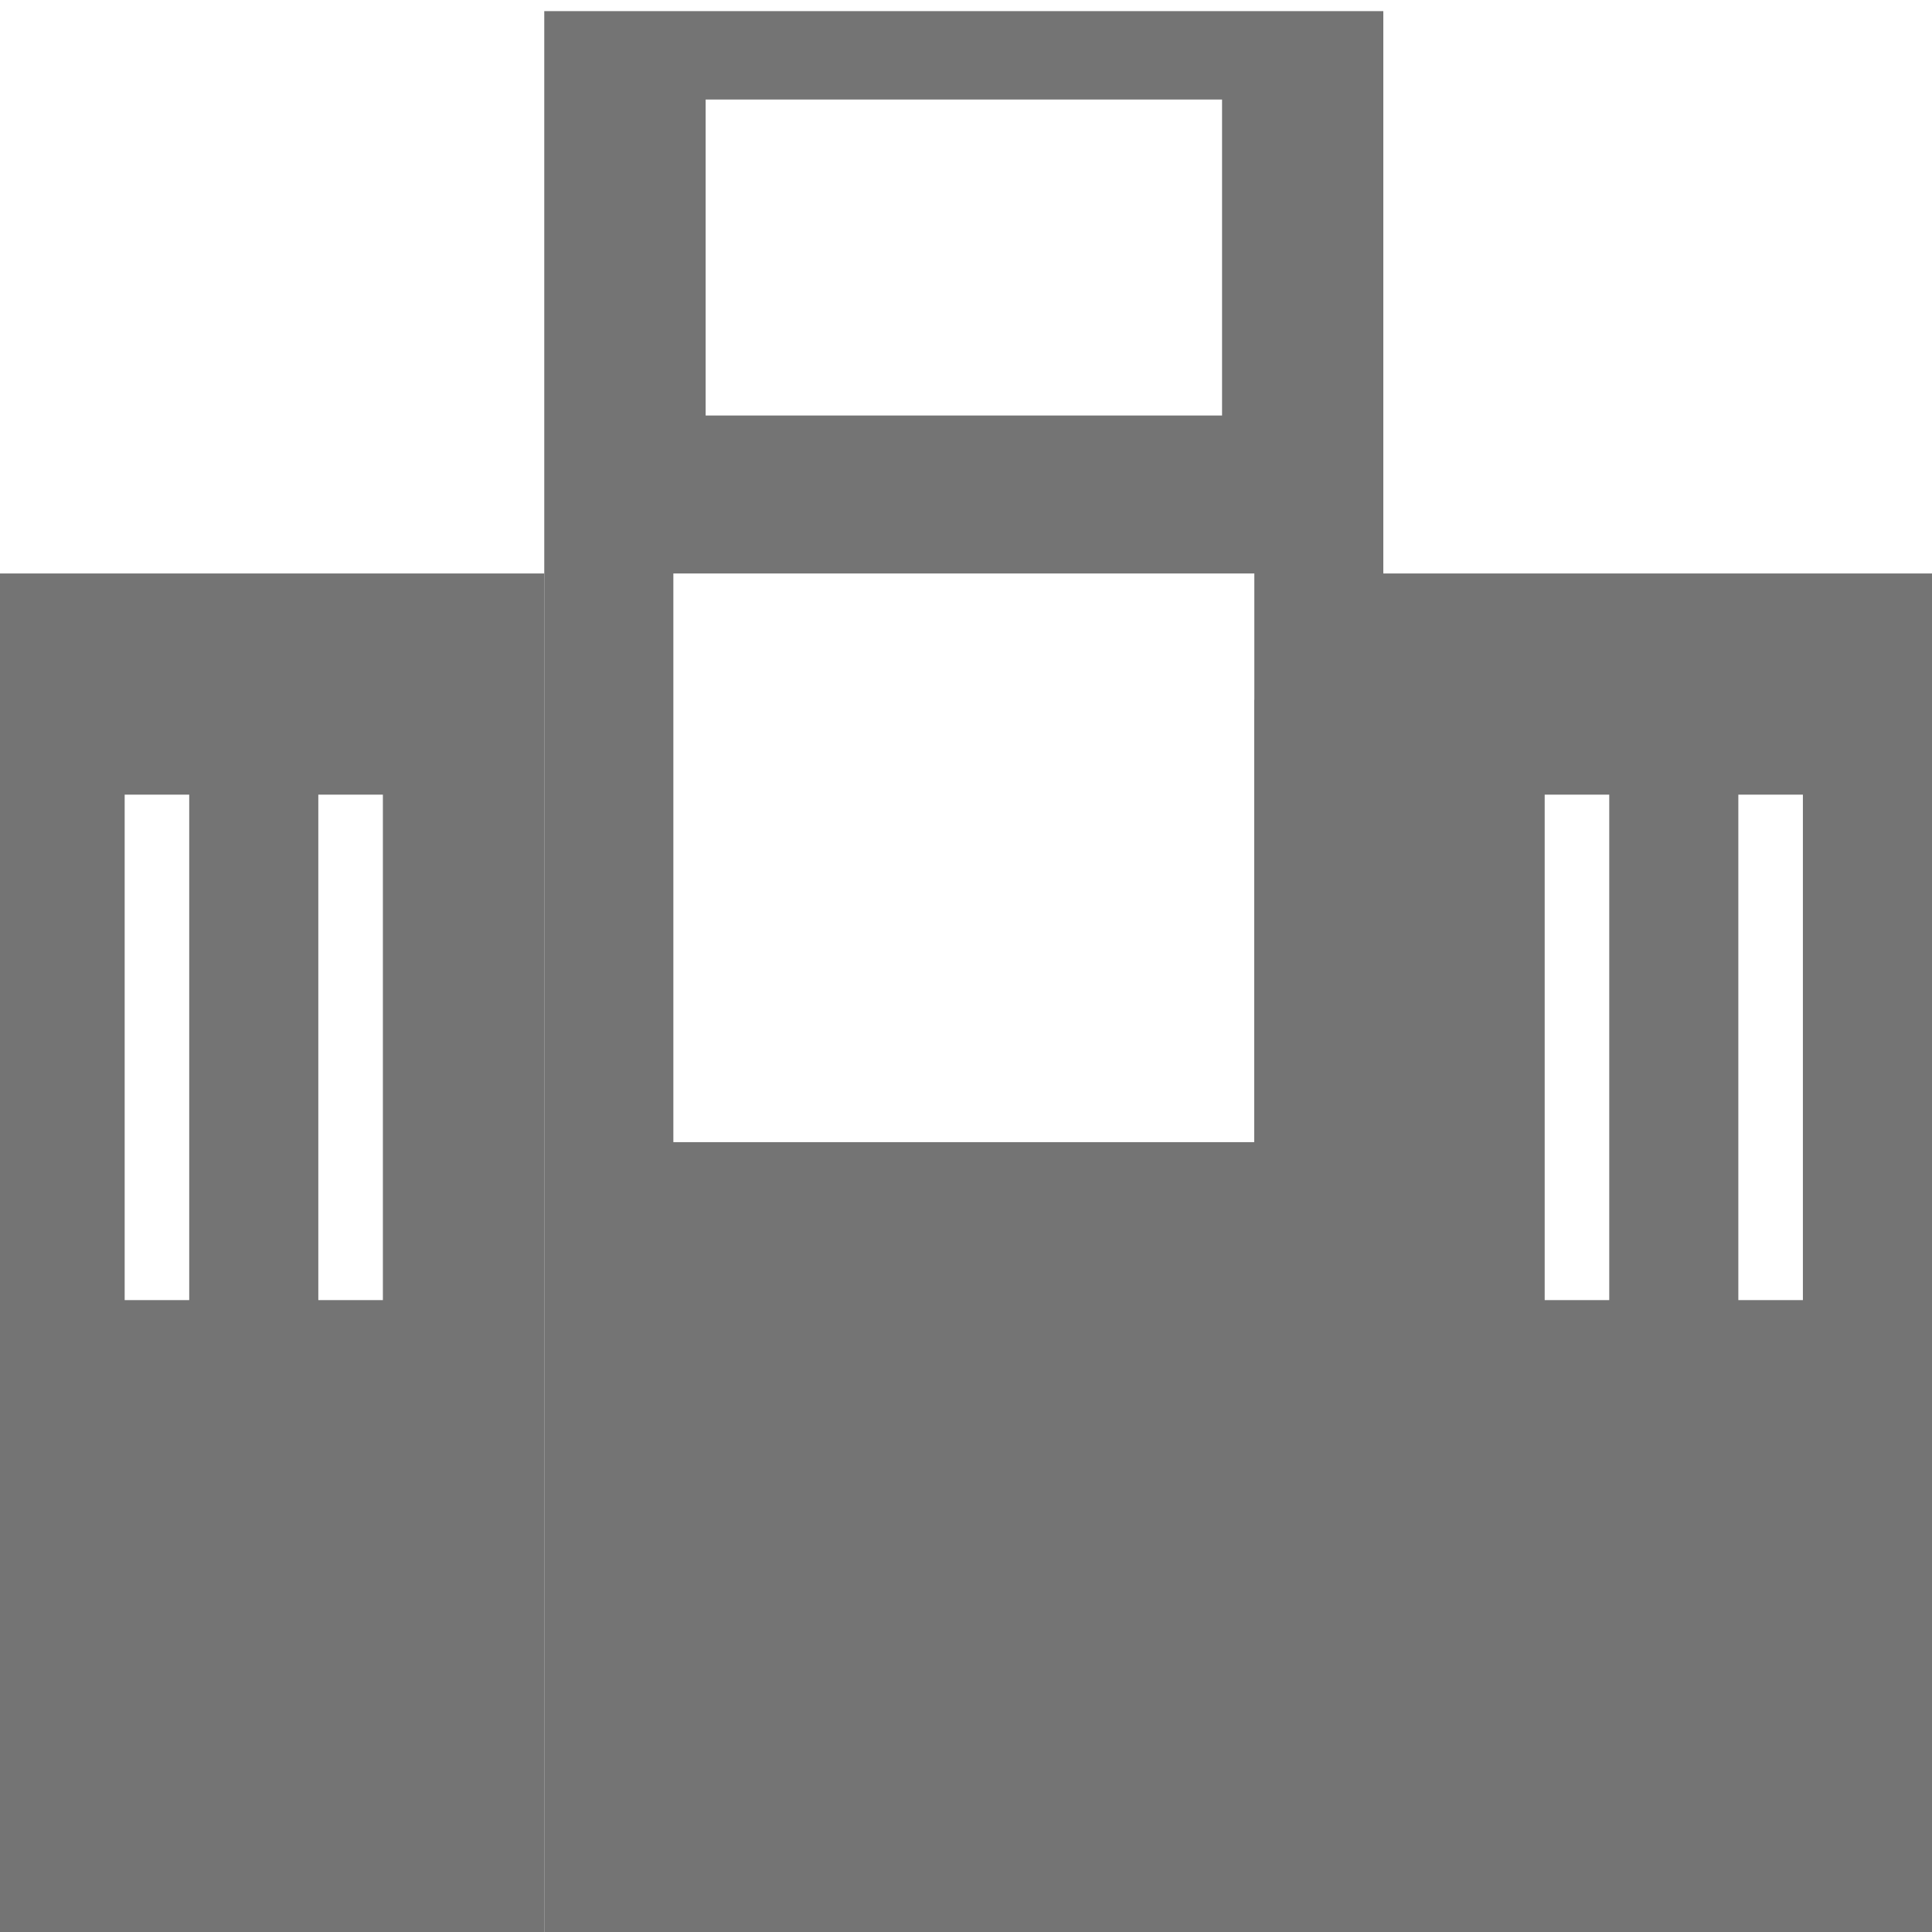 <?xml version="1.0" encoding="utf-8"?>
<!-- Generator: Adobe Illustrator 22.0.1, SVG Export Plug-In . SVG Version: 6.00 Build 0)  -->
<svg version="1.1" id="Слой_1" xmlns="http://www.w3.org/2000/svg" xmlns:xlink="http://www.w3.org/1999/xlink" x="0px" y="0px"
	 width="17px" height="17px" viewBox="0 0 17 17" enable-background="new 0 0 17 17" xml:space="preserve">
<g>
	<path fill="#747474" d="M0,5.046V17h4.789V5.046H0z M1.665,11.44H1.097V6.992h0.568V11.44z M3.369,11.44H2.801V6.992h0.568V11.44z"
		/>
	<path fill="#747474" d="M12.172,5.046V17H17V5.046H12.172z M14.16,11.44h-0.568V6.992h0.568V11.44z M15.864,11.44h-0.568V6.992
		h0.568V11.44z"/>
	<polygon fill="#606060" points="12.172,5.046 12.172,17 12.172,5.046 	"/>
	<g>
		<rect x="6.209" y="0.876" fill="none" width="4.544" height="2.78"/>
		<path fill="#747474" d="M4.789,0.098v4.948V17h7.383V5.046V0.098H4.789z M6.209,0.876h4.544v2.78H6.209V0.876z M11.036,6.158
			v0.556V7.27v0.556v0.556v0.556v0.556v0.556h-0.568H9.901H9.333H8.765H8.197H7.629H7.061H6.493H5.925V9.494V8.938V8.382V7.826V7.27
			V6.714V6.158V5.046h1.136h0.568h0.568h0.568h0.568h0.568h1.136V6.158z"/>
	</g>
</g>
</svg>

